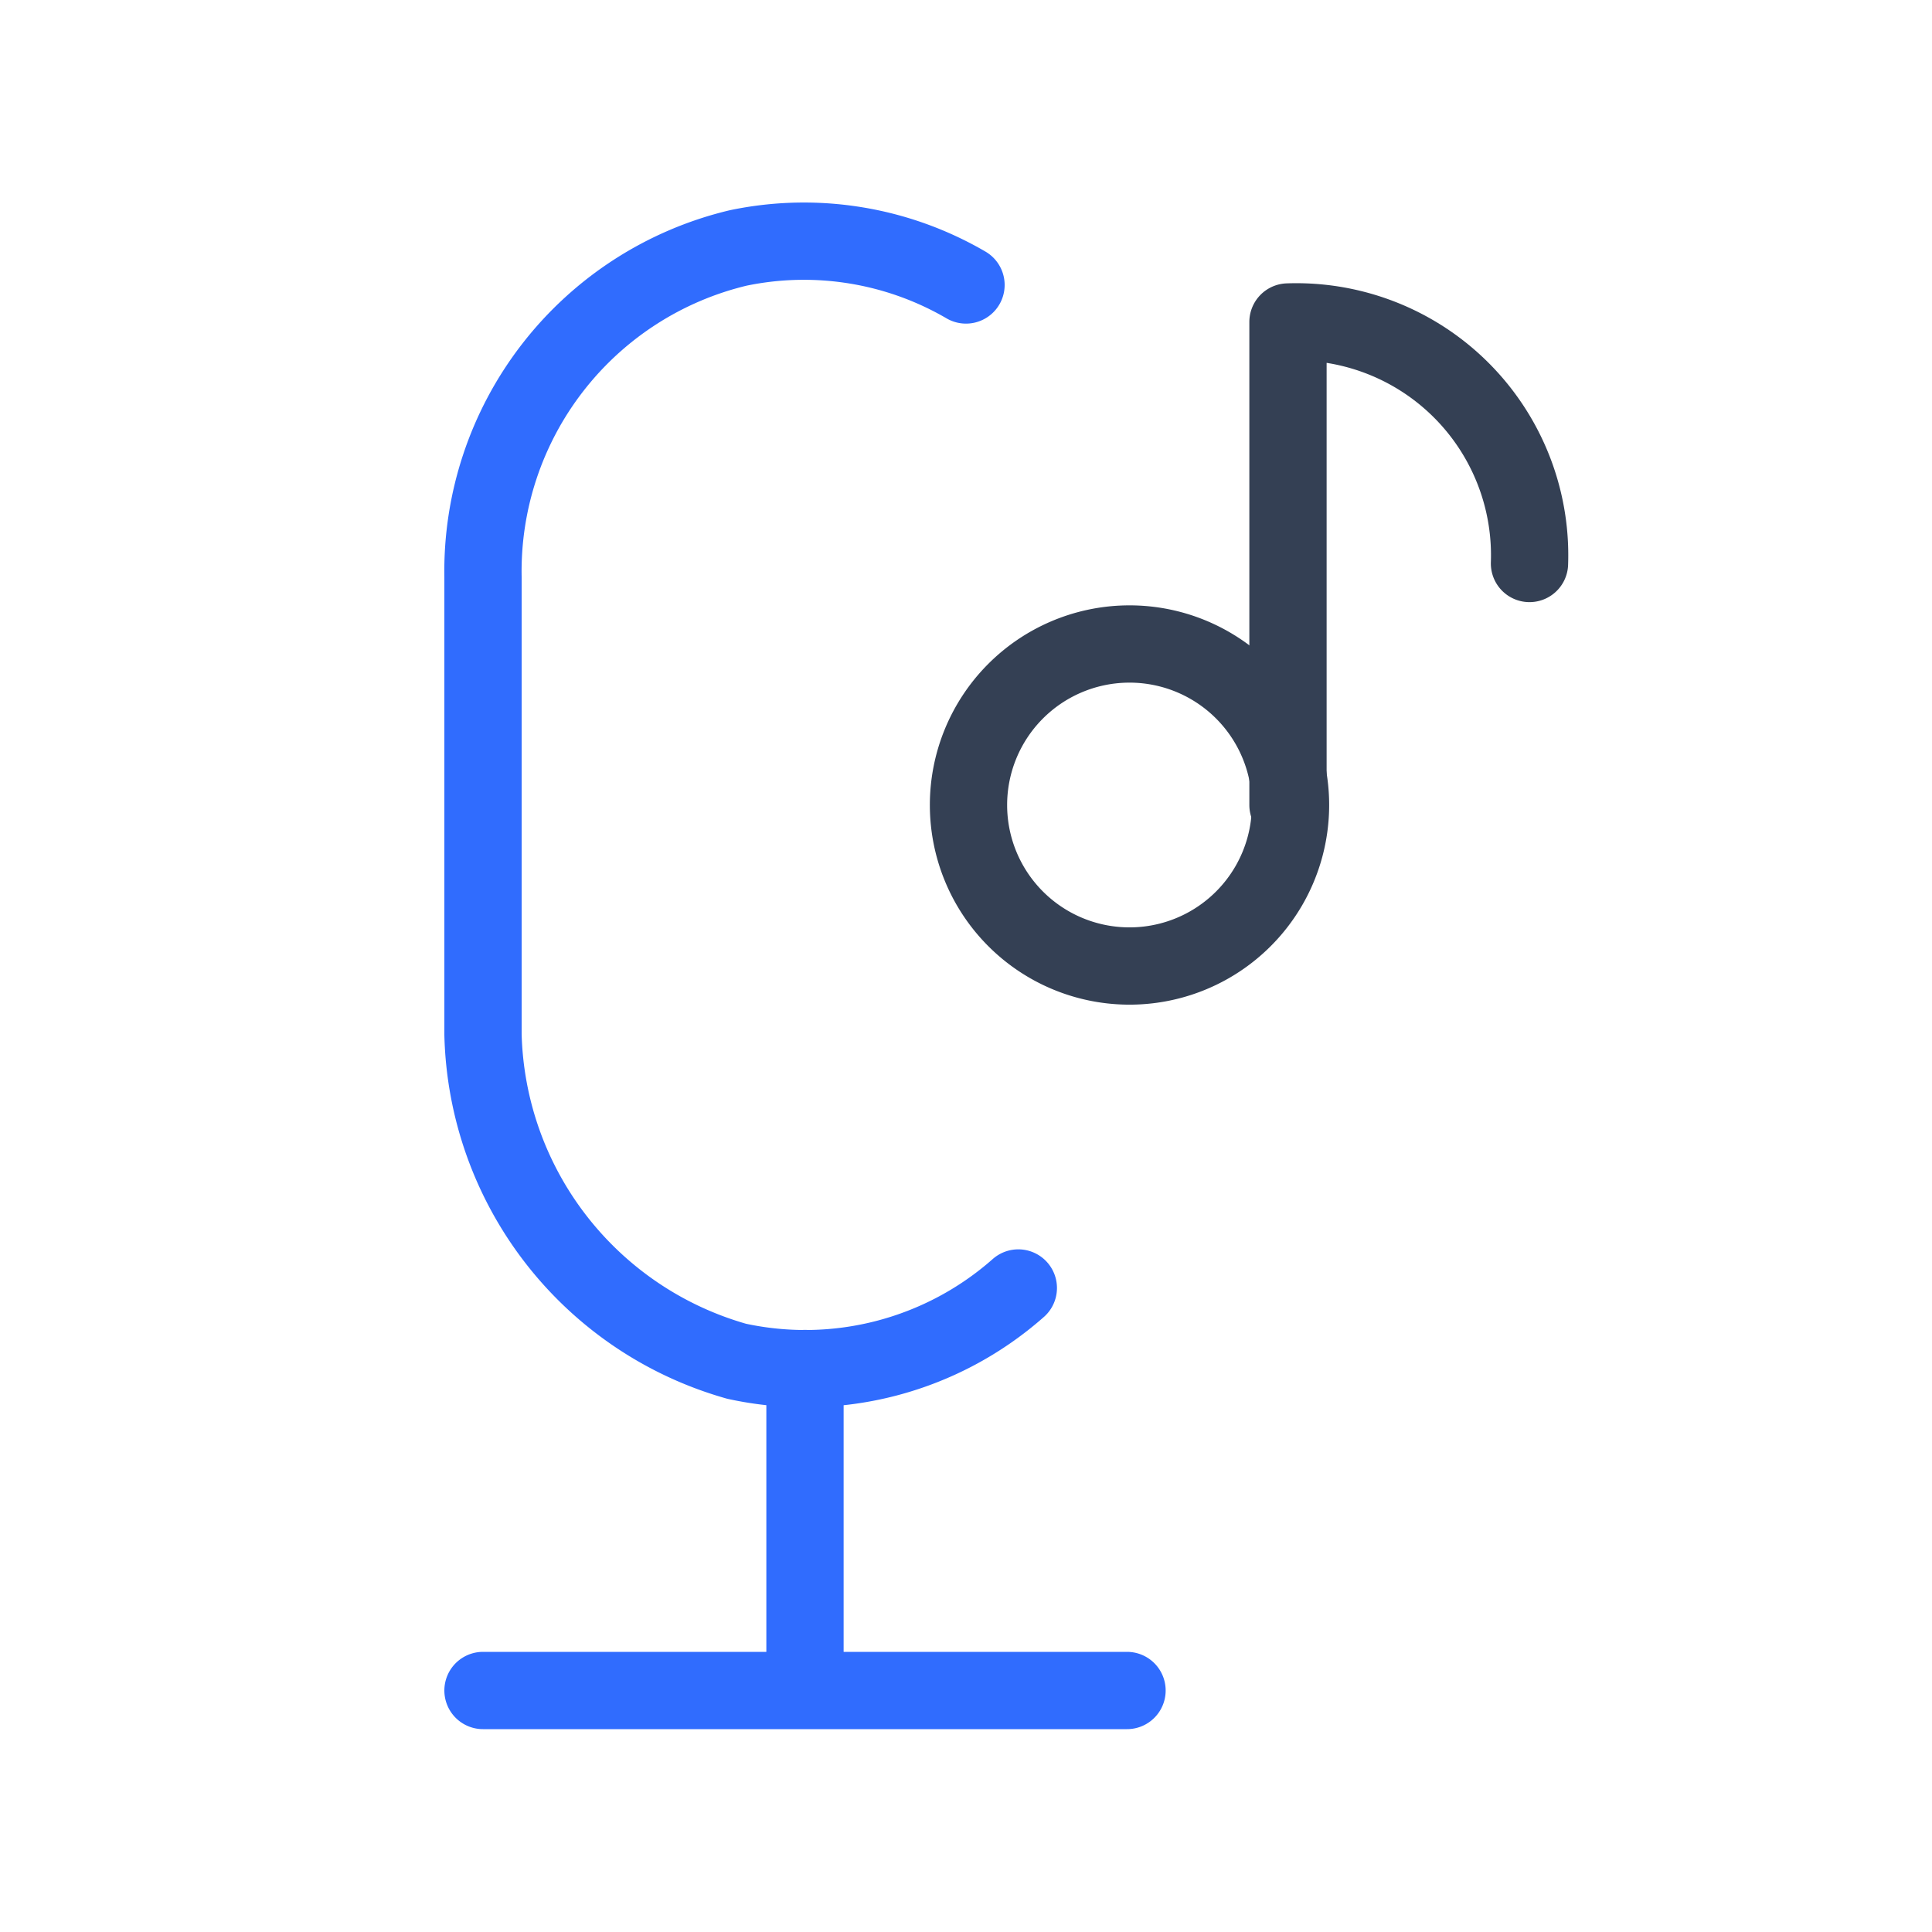 <svg xmlns="http://www.w3.org/2000/svg" xmlns:xlink="http://www.w3.org/1999/xlink" width="50" height="50" viewBox="0 0 50 50"><g fill="none" stroke-linecap="round" stroke-linejoin="round" stroke-width="2"><path stroke="#344054" d="M29.167 25a4.167 4.167 0 1 0 0-8.333a4.167 4.167 0 0 0 0 8.333"/><path stroke="#344054" d="M39.583 14.583a6.04 6.04 0 0 0-6.25-6.25v12.5"/><path stroke="#306CFE" d="M26.354 33.333a8.33 8.33 0 0 1-7.291 1.896a9.02 9.02 0 0 1-6.563-8.458V14.938a8.604 8.604 0 0 1 6.604-8.521A8.33 8.33 0 0 1 25 7.375m4.167 36.375H12.5m8.333-8.333v8.333z"/></g></svg>